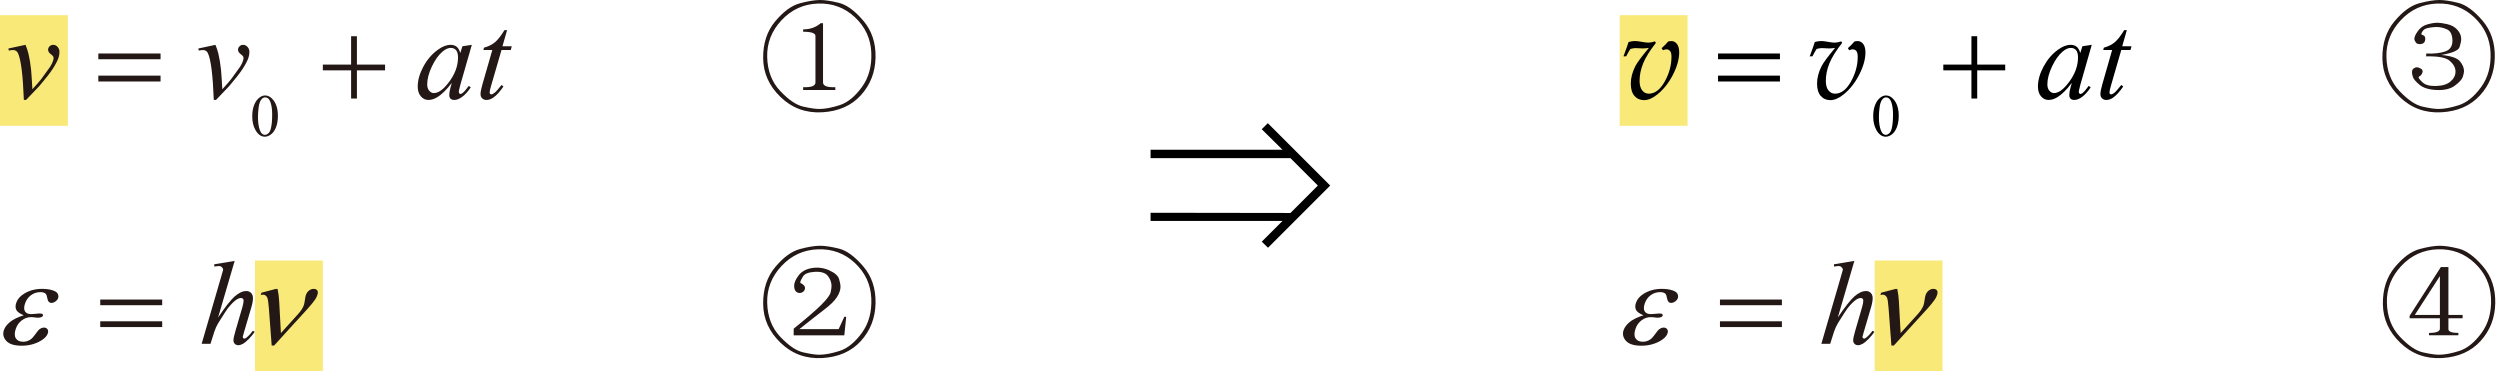 <?xml version="1.0" encoding="UTF-8"?>
<svg id="_图层_1" data-name="图层 1" xmlns="http://www.w3.org/2000/svg" width="412.859" height="61.284" viewBox="0 0 412.859 61.284">
  <defs>
    <style>
      .cls-1 {
        fill: #f9e978;
      }

      .cls-2 {
        fill: #231815;
      }
    </style>
  </defs>
  <g>
    <rect class="cls-1" x="309.593" y="43.018" width="11.207" height="18.265"/>
    <rect class="cls-1" x="267.485" y="2.509" width="11.207" height="18.265"/>
    <g>
      <path class="cls-2" d="M306.239,43.083l-2.738,9.351c1.182-1.759,2.104-2.928,2.767-3.505s1.296-.867,1.9-.867c.312,0,.571,.106,.779,.318s.312,.494,.312,.847c0,.424-.091,.937-.272,1.541l-1.189,4.035c-.149,.488-.224,.758-.224,.809,0,.09,.027,.164,.083,.221,.055,.058,.119,.087,.19,.087,.084,0,.182-.042,.292-.125,.37-.282,.737-.674,1.101-1.175l.302,.183c-.221,.34-.528,.714-.92,1.122-.393,.408-.731,.69-1.014,.847-.282,.157-.534,.236-.755,.236-.24,0-.437-.075-.589-.226-.153-.151-.229-.345-.229-.583,0-.283,.114-.809,.341-1.58l1.121-3.852c.143-.481,.214-.86,.214-1.136,0-.128-.041-.231-.122-.308-.081-.077-.187-.116-.316-.116-.188,0-.403,.071-.643,.212-.442,.27-.952,.771-1.53,1.502-.156,.199-.675,1.001-1.559,2.408-.273,.449-.497,.94-.672,1.473l-.624,1.974h-1.461l3.206-11.016,.341-1.194c0-.167-.07-.314-.209-.443s-.31-.192-.511-.192c-.117,0-.296,.019-.536,.058l-.205,.029v-.375l3.371-.559Z"/>
      <g>
        <path class="cls-2" d="M271.403,52.066c-.67-.282-1.083-.584-1.234-.905-.151-.321-.153-.703-.003-1.146,.202-.597,.623-1.095,1.263-1.493,.873-.546,1.871-.819,2.995-.819,.669,0,1.243,.078,1.724,.231,.481,.155,.775,.355,.884,.603s.125,.479,.052,.698c-.067,.199-.212,.38-.437,.544-.224,.164-.447,.245-.667,.245-.357,0-.577-.229-.66-.688-.082-.459-.184-.739-.305-.842-.197-.167-.481-.251-.851-.251-.585,0-1.105,.168-1.564,.505-.458,.338-.785,.795-.979,1.372-.19,.565-.193,.999-.01,1.3,.185,.302,.526,.453,1.027,.453,.169,0,.357-.012,.567-.038,.334-.045,.591-.067,.773-.067,.278,0,.457,.035,.534,.105,.076,.071,.099,.154,.066,.25-.032,.096-.1,.17-.201,.221-.146,.083-.364,.126-.656,.126-.065,0-.169-.01-.312-.03-.323-.044-.591-.067-.806-.067-.545,0-1.052,.177-1.518,.53-.467,.353-.797,.818-.992,1.396-.228,.673-.225,1.198,.009,1.574,.234,.376,.637,.563,1.208,.563,.461,0,.884-.138,1.27-.415,.223-.16,.514-.494,.874-1.001,.235-.333,.407-.54,.509-.616,.277-.206,.533-.308,.768-.308,.272,0,.471,.093,.597,.279,.126,.186,.142,.417,.049,.693-.149,.443-.543,.852-1.183,1.224-.927,.533-1.968,.799-3.124,.799-1.221,0-2.071-.267-2.551-.799-.479-.533-.61-1.124-.392-1.772,.156-.462,.481-.902,.977-1.32,.494-.417,1.261-.796,2.297-1.136Z"/>
        <path class="cls-2" d="M313.875,55.003l2.842-3.139c.479-.533,.792-1.021,.942-1.464,.066-.199,.121-.459,.165-.78,.056-.417,.112-.709,.169-.876,.105-.314,.278-.566,.519-.756,.238-.188,.491-.284,.758-.284,.299,0,.504,.089,.616,.266,.113,.176,.116,.425,.007,.746-.084,.25-.195,.481-.332,.693-.262,.393-.66,.889-1.194,1.493l-2.271,2.484-3.345,3.679h-.399l-.461-6.115c-.073-.976-.161-1.572-.263-1.791-.16-.334-.399-.5-.718-.5-.091,0-.216,.016-.376,.048l.123-.367,2.374-.625h.292c.142,.661,.231,1.367,.271,2.118l.282,5.171Z"/>
      </g>
      <path class="cls-2" d="M284.04,49.468h10.23v.934h-10.23v-.934Zm0,3.592h10.23v.953h-10.23v-.953Z"/>
    </g>
    <path class="cls-2" d="M409.577,15.727c-1.563,1.721-3.687,2.66-6.37,2.816-2.684,.157-4.976-.678-6.877-2.503-1.902-1.825-2.865-3.963-2.892-6.416-.026-2.451,.638-4.485,1.993-6.103,1.354-1.616,2.709-2.607,4.064-2.973C400.85,.184,401.97,0,402.856,0c.782,0,1.811,.157,3.088,.47,1.275,.313,2.617,1.291,4.024,2.934s2.083,3.677,2.032,6.103c-.053,2.425-.859,4.499-2.423,6.22Zm-3.517,1.643c1.301-.418,2.526-1.409,3.673-2.973,1.146-1.565,1.667-3.482,1.563-5.751-.105-2.269-1.004-4.198-2.697-5.79-1.693-1.59-3.725-2.347-6.096-2.269s-4.376,.992-6.018,2.738c-1.641,1.749-2.436,3.769-2.383,6.064,.051,2.295,.768,4.173,2.148,5.633,1.38,1.46,2.645,2.32,3.791,2.582,1.145,.261,2.031,.391,2.656,.391,.938,0,2.059-.209,3.361-.625Zm-2.893-8.293c1.615,.156,2.645,.508,3.088,1.056,.441,.547,.664,1.083,.664,1.604,0,.209-.066,.522-.195,.938-.131,.418-.561,.9-1.289,1.448-.73,.547-1.733,.796-3.01,.743-1.277-.051-2.227-.338-2.852-.861-.626-.521-.99-.951-1.095-1.291-.104-.339-.156-.587-.156-.744,0-.313,.091-.534,.273-.665,.183-.129,.352-.195,.508-.195,.208,0,.442,.078,.704,.234,.26,.157,.338,.379,.234,.665-.105,.288-.262,.483-.469,.587-.105,.053-.156,.105-.156,.157,0,.156,.221,.444,.664,.86,.441,.418,1.184,.614,2.227,.587,1.042-.026,1.837-.274,2.384-.743,.548-.47,.821-1.017,.821-1.643s-.312-1.213-.938-1.76c-.625-.548-1.928-.795-3.907-.744v-.469c1.302,.053,2.356-.065,3.165-.352,.808-.286,1.198-.9,1.173-1.839-.027-.938-.326-1.538-.899-1.799-.573-.26-1.146-.391-1.72-.391-.312,0-.717,.039-1.211,.117-.496,.078-.834,.235-1.016,.47-.184,.234-.273,.404-.273,.508,0,.157,.078,.235,.234,.235,.312,.105,.441,.365,.391,.782-.053,.418-.287,.653-.703,.704-.418,.053-.704-.039-.86-.274-.156-.234-.234-.43-.234-.586,0-.313,.195-.744,.587-1.291,.391-.548,.91-.912,1.562-1.096,.65-.182,1.211-.273,1.68-.273,.364,0,.899,.078,1.603,.234,.704,.157,1.263,.47,1.681,.939,.416,.47,.625,.966,.625,1.487,0,.365-.092,.821-.273,1.369-.184,.547-1.186,.978-3.01,1.291Z"/>
    <path class="cls-2" d="M409.655,56.312c-1.563,1.721-3.687,2.66-6.37,2.816-2.684,.157-4.976-.678-6.877-2.503-1.902-1.825-2.865-3.963-2.892-6.416-.026-2.451,.638-4.485,1.993-6.103,1.354-1.616,2.709-2.607,4.064-2.973,1.354-.364,2.474-.548,3.359-.548,.782,0,1.811,.157,3.088,.47,1.275,.313,2.617,1.291,4.024,2.934s2.083,3.677,2.032,6.103c-.053,2.425-.859,4.499-2.423,6.22Zm-3.517,1.643c1.301-.418,2.526-1.409,3.673-2.973,1.146-1.565,1.667-3.482,1.563-5.751-.105-2.269-1.004-4.198-2.697-5.79-1.693-1.59-3.725-2.347-6.096-2.269s-4.376,.992-6.018,2.738c-1.641,1.749-2.436,3.769-2.383,6.064,.051,2.295,.768,4.173,2.148,5.633,1.38,1.46,2.645,2.32,3.791,2.582,1.145,.261,2.031,.391,2.656,.391,.938,0,2.059-.209,3.361-.625Zm-1.798-13.849v7.902h2.345v.547h-2.345v1.8c0,.418,.548,.626,1.642,.626v.391h-4.846v-.391c1.197,0,1.797-.235,1.797-.704v-1.722h-5.001v-.391l5.157-8.059h1.251Zm-1.407,7.902v-6.416l-4.142,6.416h4.142Z"/>
    <g>
      <path d="M309.346,19.218c0-.749,.112-1.393,.337-1.933,.224-.541,.522-.943,.894-1.208,.288-.209,.586-.314,.894-.314,.5,0,.948,.256,1.346,.77,.497,.635,.745,1.497,.745,2.584,0,.761-.109,1.408-.327,1.94-.218,.532-.496,.918-.834,1.159-.338,.24-.664,.36-.978,.36-.622,0-1.139-.37-1.553-1.108-.349-.623-.524-1.373-.524-2.25Zm.942,.121c0,.903,.11,1.641,.332,2.211,.183,.48,.455,.721,.817,.721,.173,0,.353-.079,.538-.235,.186-.156,.327-.418,.423-.786,.147-.555,.221-1.337,.221-2.347,0-.748-.077-1.372-.23-1.872-.115-.371-.265-.634-.447-.789-.131-.106-.29-.16-.476-.16-.218,0-.412,.099-.582,.295-.231,.268-.388,.688-.471,1.263-.083,.574-.125,1.141-.125,1.698Z"/>
      <g>
        <path d="M345.439,7.404l-1.898,6.644-.214,.892c-.02,.085-.029,.157-.029,.216,0,.104,.032,.196,.097,.274,.052,.059,.117,.088,.195,.088,.084,0,.195-.052,.331-.157,.253-.189,.59-.581,1.012-1.176l.331,.235c-.448,.68-.909,1.197-1.382,1.553s-.912,.534-1.314,.534c-.279,0-.488-.07-.628-.211-.14-.14-.209-.344-.209-.612,0-.32,.071-.742,.214-1.264l.205-.735c-.85,1.117-1.632,1.898-2.346,2.342-.513,.32-1.016,.48-1.509,.48-.474,0-.883-.198-1.227-.593-.344-.395-.516-.939-.516-1.631,0-1.039,.31-2.135,.93-3.288,.62-1.153,1.407-2.076,2.361-2.768,.746-.549,1.451-.823,2.112-.823,.396,0,.726,.104,.988,.313s.462,.555,.599,1.039l.351-1.117,1.548-.235Zm-3.466,.509c-.416,0-.856,.196-1.324,.588-.662,.555-1.251,1.378-1.767,2.469-.516,1.091-.774,2.078-.774,2.959,0,.444,.11,.795,.331,1.054s.474,.387,.759,.387c.708,0,1.477-.526,2.307-1.578,1.11-1.398,1.665-2.832,1.665-4.302,0-.555-.107-.957-.321-1.206-.214-.248-.506-.373-.876-.373Z"/>
        <path d="M351.231,4.973l-.759,2.666h1.528l-.166,.618h-1.519l-1.675,5.782c-.182,.621-.272,1.022-.272,1.206,0,.111,.026,.196,.078,.254,.052,.059,.113,.088,.185,.088,.163,0,.376-.114,.643-.343,.156-.131,.503-.533,1.042-1.206l.321,.245c-.597,.875-1.162,1.493-1.694,1.852-.363,.248-.73,.373-1.1,.373-.286,0-.52-.09-.701-.27s-.272-.41-.272-.691c0-.353,.104-.892,.312-1.617l1.625-5.674h-1.47l.097-.382c.714-.196,1.308-.488,1.782-.877,.474-.389,1.002-1.063,1.587-2.024h.428Z"/>
      </g>
      <g>
        <path d="M283.724,8.834h10.222v.951h-10.222v-.951Zm0,3.655h10.222v.97h-10.222v-.97Z"/>
        <path d="M325.569,5.983h.954v4.684h4.624v.951h-4.624v4.655h-.954v-4.655h-4.644v-.951h4.644V5.983Z"/>
      </g>
      <g>
        <path d="M268.547,9.305h-.438l.604-1.666,.233-.706c.195-.052,.38-.091,.555-.117,.175-.026,.34-.04,.496-.04,.247,0,.594,.04,1.042,.118,.551,.098,.944,.147,1.178,.147,.286,0,.649-.068,1.09-.206l.156,.245c-1.019,1.3-1.723,2.434-2.112,3.401-.39,.967-.584,1.924-.584,2.871,0,.693,.145,1.219,.434,1.578,.289,.359,.65,.539,1.085,.539,1.006,0,1.882-.665,2.628-1.994,.746-1.33,1.12-2.7,1.12-4.111,0-.431-.075-.742-.224-.931s-.354-.284-.613-.284c-.162,0-.354,.049-.574,.147l-.214-.343c.434-.386,.799-.758,1.096-1.117,.207-.04,.372-.059,.495-.059,.381,0,.695,.162,.941,.485,.246,.323,.369,.789,.369,1.396,0,1.11-.347,2.342-1.04,3.694-.694,1.353-1.559,2.44-2.596,3.263-.765,.614-1.484,.921-2.159,.921-.655,0-1.185-.232-1.59-.696s-.607-1.143-.607-2.039c0-.921,.247-1.875,.74-2.861,.298-.588,1.045-1.597,2.239-3.028-.409,.059-.747,.088-1.013,.088-.156,0-.351-.01-.584-.029-.279-.02-.48-.029-.604-.029-.11,0-.235,.011-.375,.034s-.297,.057-.472,.103c-.195,.294-.428,.702-.701,1.225Z"/>
        <path d="M299.304,9.305h-.438l.604-1.666,.233-.706c.195-.052,.38-.091,.555-.117,.175-.026,.34-.04,.496-.04,.247,0,.594,.04,1.042,.118,.551,.098,.944,.147,1.178,.147,.286,0,.649-.068,1.09-.206l.156,.245c-1.019,1.3-1.723,2.434-2.112,3.401-.39,.967-.584,1.924-.584,2.871,0,.693,.145,1.219,.434,1.578,.289,.359,.65,.539,1.085,.539,1.006,0,1.882-.665,2.628-1.994,.746-1.33,1.12-2.7,1.12-4.111,0-.431-.075-.742-.224-.931s-.354-.284-.613-.284c-.162,0-.354,.049-.574,.147l-.214-.343c.434-.386,.799-.758,1.096-1.117,.207-.04,.372-.059,.495-.059,.381,0,.695,.162,.941,.485,.246,.323,.369,.789,.369,1.396,0,1.11-.347,2.342-1.04,3.694-.694,1.353-1.559,2.44-2.596,3.263-.765,.614-1.484,.921-2.159,.921-.655,0-1.185-.232-1.59-.696s-.607-1.143-.607-2.039c0-.921,.247-1.875,.74-2.861,.298-.588,1.045-1.597,2.239-3.028-.409,.059-.747,.088-1.013,.088-.156,0-.351-.01-.584-.029-.279-.02-.48-.029-.604-.029-.11,0-.235,.011-.375,.034s-.297,.057-.472,.103c-.195,.294-.428,.702-.701,1.225Z"/>
      </g>
    </g>
  </g>
  <rect class="cls-1" x="42.108" y="43.018" width="11.207" height="18.265"/>
  <rect class="cls-1" y="2.509" width="11.207" height="18.265"/>
  <g>
    <path class="cls-2" d="M41.656,19.218c0-.749,.113-1.393,.338-1.933,.226-.541,.525-.943,.899-1.208,.29-.209,.589-.314,.898-.314,.503,0,.954,.256,1.353,.77,.5,.635,.749,1.497,.749,2.584,0,.761-.109,1.408-.329,1.94-.219,.532-.499,.919-.838,1.159s-.667,.36-.983,.36c-.625,0-1.146-.37-1.561-1.108-.351-.623-.527-1.373-.527-2.25Zm.947,.121c0,.903,.111,1.641,.333,2.211,.184,.48,.458,.721,.821,.721,.174,0,.354-.079,.542-.235,.187-.156,.329-.418,.425-.786,.148-.555,.223-1.337,.223-2.347,0-.749-.078-1.373-.232-1.873-.116-.371-.266-.634-.45-.789-.132-.106-.292-.16-.478-.16-.219,0-.414,.099-.585,.295-.232,.268-.39,.688-.474,1.263-.083,.574-.125,1.141-.125,1.698Z"/>
    <g>
      <path class="cls-2" d="M1.385,8.011l2.828-.607c.202,.483,.366,.977,.49,1.479,.176,.738,.319,1.614,.43,2.626,.052,.51,.124,1.587,.215,3.234,.816-.901,1.302-1.46,1.458-1.676,.861-1.169,1.357-1.855,1.487-2.058,.215-.346,.366-.65,.45-.911,.072-.196,.108-.382,.108-.559,0-.17-.152-.366-.455-.588-.304-.222-.455-.471-.455-.745,0-.209,.083-.395,.25-.558,.167-.164,.364-.245,.592-.245,.274,0,.515,.113,.724,.338,.208,.226,.313,.505,.313,.838s-.052,.653-.157,.96c-.169,.497-.486,1.103-.949,1.818s-1.21,1.674-2.241,2.876c-.13,.15-.854,.908-2.172,2.274h-.362c-.157-4.136-.483-6.716-.979-7.742-.163-.333-.434-.5-.812-.5-.163,0-.395,.029-.695,.088l-.068-.343Z"/>
      <path class="cls-2" d="M32.75,8.011l2.828-.607c.202,.483,.366,.977,.49,1.479,.176,.738,.319,1.614,.43,2.626,.052,.51,.124,1.587,.215,3.234,.816-.901,1.302-1.46,1.458-1.676,.861-1.169,1.357-1.855,1.487-2.058,.215-.346,.366-.65,.45-.911,.072-.196,.108-.382,.108-.559,0-.17-.152-.366-.455-.588-.304-.222-.455-.471-.455-.745,0-.209,.083-.395,.25-.558,.167-.164,.364-.245,.592-.245,.274,0,.515,.113,.724,.338,.208,.226,.313,.505,.313,.838s-.052,.653-.157,.96c-.169,.497-.486,1.103-.949,1.818s-1.21,1.674-2.241,2.876c-.13,.15-.854,.908-2.172,2.274h-.362c-.157-4.136-.483-6.716-.979-7.742-.163-.333-.434-.5-.812-.5-.163,0-.395,.029-.695,.088l-.068-.343Z"/>
      <path class="cls-2" d="M77.919,7.404l-1.908,6.644-.215,.892c-.02,.085-.029,.157-.029,.216,0,.104,.033,.196,.098,.274,.052,.059,.118,.088,.196,.088,.085,0,.196-.052,.333-.157,.254-.189,.593-.582,1.018-1.176l.333,.235c-.45,.68-.914,1.197-1.39,1.553-.477,.356-.917,.534-1.321,.534-.281,0-.491-.07-.631-.211-.141-.14-.21-.344-.21-.612,0-.32,.072-.742,.215-1.264l.206-.735c-.855,1.117-1.641,1.898-2.359,2.342-.515,.32-1.021,.48-1.517,.48-.477,0-.888-.198-1.233-.593-.346-.395-.519-.939-.519-1.631,0-1.039,.312-2.135,.935-3.288,.623-1.153,1.414-2.076,2.374-2.768,.75-.549,1.458-.823,2.124-.823,.398,0,.729,.104,.993,.313,.265,.209,.465,.555,.602,1.039l.353-1.117,1.556-.235Zm-3.484,.509c-.417,0-.861,.196-1.331,.588-.666,.555-1.257,1.378-1.776,2.469-.519,1.091-.778,2.078-.778,2.959,0,.444,.111,.795,.333,1.054,.222,.258,.477,.387,.764,.387,.711,0,1.484-.526,2.319-1.578,1.116-1.398,1.673-2.832,1.673-4.302,0-.555-.107-.957-.323-1.206-.215-.248-.509-.373-.881-.373Z"/>
      <path class="cls-2" d="M83.742,4.973l-.763,2.666h1.536l-.166,.618h-1.527l-1.684,5.782c-.183,.621-.274,1.022-.274,1.206,0,.111,.026,.196,.079,.254,.052,.059,.114,.088,.186,.088,.163,0,.378-.114,.646-.343,.157-.131,.506-.533,1.047-1.206l.323,.245c-.6,.875-1.168,1.493-1.703,1.852-.366,.248-.734,.373-1.106,.373-.287,0-.522-.09-.705-.27s-.274-.41-.274-.691c0-.353,.104-.892,.313-1.617l1.634-5.674h-1.478l.098-.382c.718-.196,1.314-.488,1.791-.877,.476-.389,1.008-1.063,1.595-2.024h.431Z"/>
    </g>
    <g>
      <path class="cls-2" d="M16.239,8.834h10.276v.951h-10.276v-.951Zm0,3.655h10.276v.97h-10.276v-.97Z"/>
      <path class="cls-2" d="M57.983,5.983h.959v4.684h4.649v.951h-4.649v4.655h-.959v-4.655h-4.668v-.951h4.668V5.983Z"/>
    </g>
  </g>
  <g>
    <path class="cls-2" d="M38.754,43.083l-2.738,9.351c1.182-1.759,2.104-2.928,2.767-3.505s1.296-.867,1.9-.867c.312,0,.571,.106,.779,.318s.312,.494,.312,.847c0,.424-.091,.937-.272,1.541l-1.189,4.035c-.149,.488-.224,.758-.224,.809,0,.09,.027,.164,.083,.221,.055,.058,.119,.087,.19,.087,.084,0,.182-.042,.292-.125,.37-.282,.737-.674,1.101-1.175l.302,.183c-.221,.34-.528,.714-.92,1.122-.393,.408-.731,.69-1.014,.847-.282,.157-.534,.236-.755,.236-.24,0-.437-.075-.589-.226-.153-.151-.229-.345-.229-.583,0-.283,.114-.809,.341-1.58l1.121-3.852c.143-.481,.214-.86,.214-1.136,0-.128-.041-.231-.122-.308-.081-.077-.187-.116-.316-.116-.188,0-.403,.071-.643,.212-.442,.27-.952,.771-1.53,1.502-.156,.199-.675,1.001-1.559,2.408-.273,.449-.497,.94-.672,1.473l-.624,1.974h-1.461l3.206-11.016,.341-1.194c0-.167-.07-.314-.209-.443s-.31-.192-.511-.192c-.117,0-.296,.019-.536,.058l-.205,.029v-.375l3.371-.559Z"/>
    <g>
      <path class="cls-2" d="M3.918,52.066c-.67-.282-1.083-.584-1.234-.905-.151-.321-.153-.703-.003-1.146,.202-.597,.623-1.095,1.263-1.493,.873-.546,1.871-.819,2.995-.819,.669,0,1.243,.078,1.724,.231,.481,.155,.775,.355,.884,.603s.125,.479,.052,.698c-.067,.199-.212,.38-.437,.544-.224,.164-.447,.245-.667,.245-.357,0-.577-.229-.66-.688-.082-.459-.184-.739-.305-.842-.197-.167-.481-.251-.851-.251-.585,0-1.105,.168-1.564,.505-.458,.338-.785,.795-.979,1.372-.19,.565-.193,.999-.01,1.3,.185,.302,.526,.453,1.027,.453,.169,0,.357-.012,.567-.038,.334-.045,.591-.067,.773-.067,.278,0,.457,.035,.534,.105,.076,.071,.099,.154,.066,.25-.032,.096-.1,.17-.201,.221-.146,.083-.364,.126-.656,.126-.065,0-.169-.01-.312-.03-.323-.044-.591-.067-.806-.067-.545,0-1.052,.177-1.518,.53-.467,.353-.797,.818-.992,1.396-.228,.673-.225,1.198,.009,1.574,.234,.376,.637,.563,1.208,.563,.461,0,.884-.138,1.27-.415,.223-.16,.514-.494,.874-1.001,.235-.333,.407-.54,.509-.616,.277-.206,.533-.308,.768-.308,.272,0,.471,.093,.597,.279,.126,.186,.142,.417,.049,.693-.149,.443-.543,.852-1.183,1.224-.927,.533-1.968,.799-3.124,.799-1.221,0-2.071-.267-2.551-.799-.479-.533-.61-1.124-.392-1.772,.156-.462,.481-.902,.977-1.32,.494-.417,1.261-.796,2.297-1.136Z"/>
      <path class="cls-2" d="M46.39,55.003l2.842-3.139c.479-.533,.792-1.021,.942-1.464,.066-.199,.121-.459,.165-.78,.056-.417,.112-.709,.169-.876,.105-.314,.278-.566,.519-.756,.238-.188,.491-.284,.758-.284,.299,0,.504,.089,.616,.266,.113,.176,.116,.425,.007,.746-.084,.25-.195,.481-.332,.693-.262,.393-.66,.889-1.194,1.493l-2.271,2.484-3.345,3.679h-.399l-.461-6.115c-.073-.976-.161-1.572-.263-1.791-.16-.334-.399-.5-.718-.5-.091,0-.216,.016-.376,.048l.123-.367,2.374-.625h.292c.142,.661,.231,1.367,.271,2.118l.282,5.171Z"/>
    </g>
    <path class="cls-2" d="M16.555,49.468h10.23v.934h-10.23v-.934Zm0,3.592h10.23v.953h-10.23v-.953Z"/>
  </g>
  <path class="cls-2" d="M142.17,15.727c-1.563,1.721-3.687,2.66-6.37,2.816-2.684,.157-4.976-.678-6.877-2.503-1.903-1.825-2.866-3.963-2.892-6.416-.027-2.451,.637-4.485,1.993-6.103,1.354-1.616,2.708-2.607,4.064-2.973C133.443,.184,134.563,0,135.449,0c.782,0,1.81,.157,3.087,.47,1.276,.313,2.618,1.291,4.025,2.934s2.083,3.677,2.032,6.103c-.053,2.425-.86,4.499-2.423,6.22Zm-3.517,1.643c1.302-.418,2.527-1.409,3.673-2.973,1.146-1.565,1.667-3.482,1.563-5.751-.105-2.269-1.004-4.198-2.696-5.79-1.693-1.59-3.726-2.347-6.096-2.269-2.372,.078-4.376,.992-6.018,2.738-1.641,1.749-2.437,3.769-2.384,6.064,.051,2.295,.768,4.173,2.149,5.633,1.379,1.46,2.644,2.32,3.79,2.582,1.146,.261,2.032,.391,2.657,.391,.938,0,2.058-.209,3.36-.625Zm-6.018-2.973c1.354,.052,2.032-.208,2.032-.783V5.946c0-.469-.678-.704-2.032-.704v-.391c1.146,0,2.11-.339,2.892-1.017h.391V13.614c0,.575,.676,.835,2.032,.783v.469h-5.314v-.469Z"/>
  <path class="cls-2" d="M142.17,56.312c-1.563,1.721-3.687,2.66-6.37,2.816-2.684,.157-4.976-.678-6.877-2.503-1.903-1.825-2.866-3.963-2.892-6.416-.027-2.451,.638-4.485,1.993-6.103,1.354-1.616,2.708-2.607,4.064-2.973,1.354-.364,2.474-.548,3.36-.548,.782,0,1.81,.157,3.087,.47,1.276,.313,2.618,1.291,4.025,2.934s2.083,3.677,2.032,6.103c-.053,2.425-.86,4.499-2.423,6.22Zm-3.517,1.643c1.302-.418,2.527-1.409,3.673-2.973,1.146-1.565,1.667-3.482,1.563-5.751-.105-2.269-1.004-4.198-2.696-5.79-1.693-1.59-3.726-2.347-6.096-2.269-2.372,.078-4.376,.992-6.018,2.738-1.642,1.749-2.437,3.769-2.384,6.064,.051,2.295,.768,4.173,2.149,5.633,1.38,1.46,2.644,2.32,3.791,2.582,1.146,.261,2.032,.391,2.657,.391,.938,0,2.058-.209,3.36-.625Zm-6.643-3.599h6.486l.938-2.034h.312l-.312,3.051h-8.362v-1.095c2.136-1.722,3.66-3.038,4.572-3.951,.911-.912,1.419-1.591,1.524-2.034,.104-.443,.156-.795,.156-1.057,0-.573-.195-1.121-.586-1.643-.391-.521-1.107-.755-2.149-.704-1.043,.053-1.708,.313-1.993,.783-.287,.469-.43,.782-.43,.938,0,.105,.025,.157,.078,.157,.156,.053,.325,.17,.508,.352,.182,.184,.234,.405,.156,.665-.078,.262-.261,.444-.547,.548-.287,.105-.561,.066-.821-.118-.261-.182-.391-.521-.391-1.017s.247-1.068,.743-1.721c.494-.651,1.237-1.056,2.227-1.213,.989-.156,1.94-.025,2.853,.392,.911,.418,1.446,.899,1.602,1.447s.235,.952,.235,1.213c0,.574-.209,1.173-.625,1.799-.417,.626-1.146,1.33-2.188,2.112-1.094,.835-2.423,1.878-3.986,3.13Z"/>
  <path d="M217.637,30.642l-4.528-4.528h-23.099v-1.387h21.782l-3.423-3.387,1.001-1,10.303,10.303-10.268,10.268-1.036-1,3.423-3.422h-21.782v-1.352l23.099,.035,4.528-4.529Z"/>
</svg>